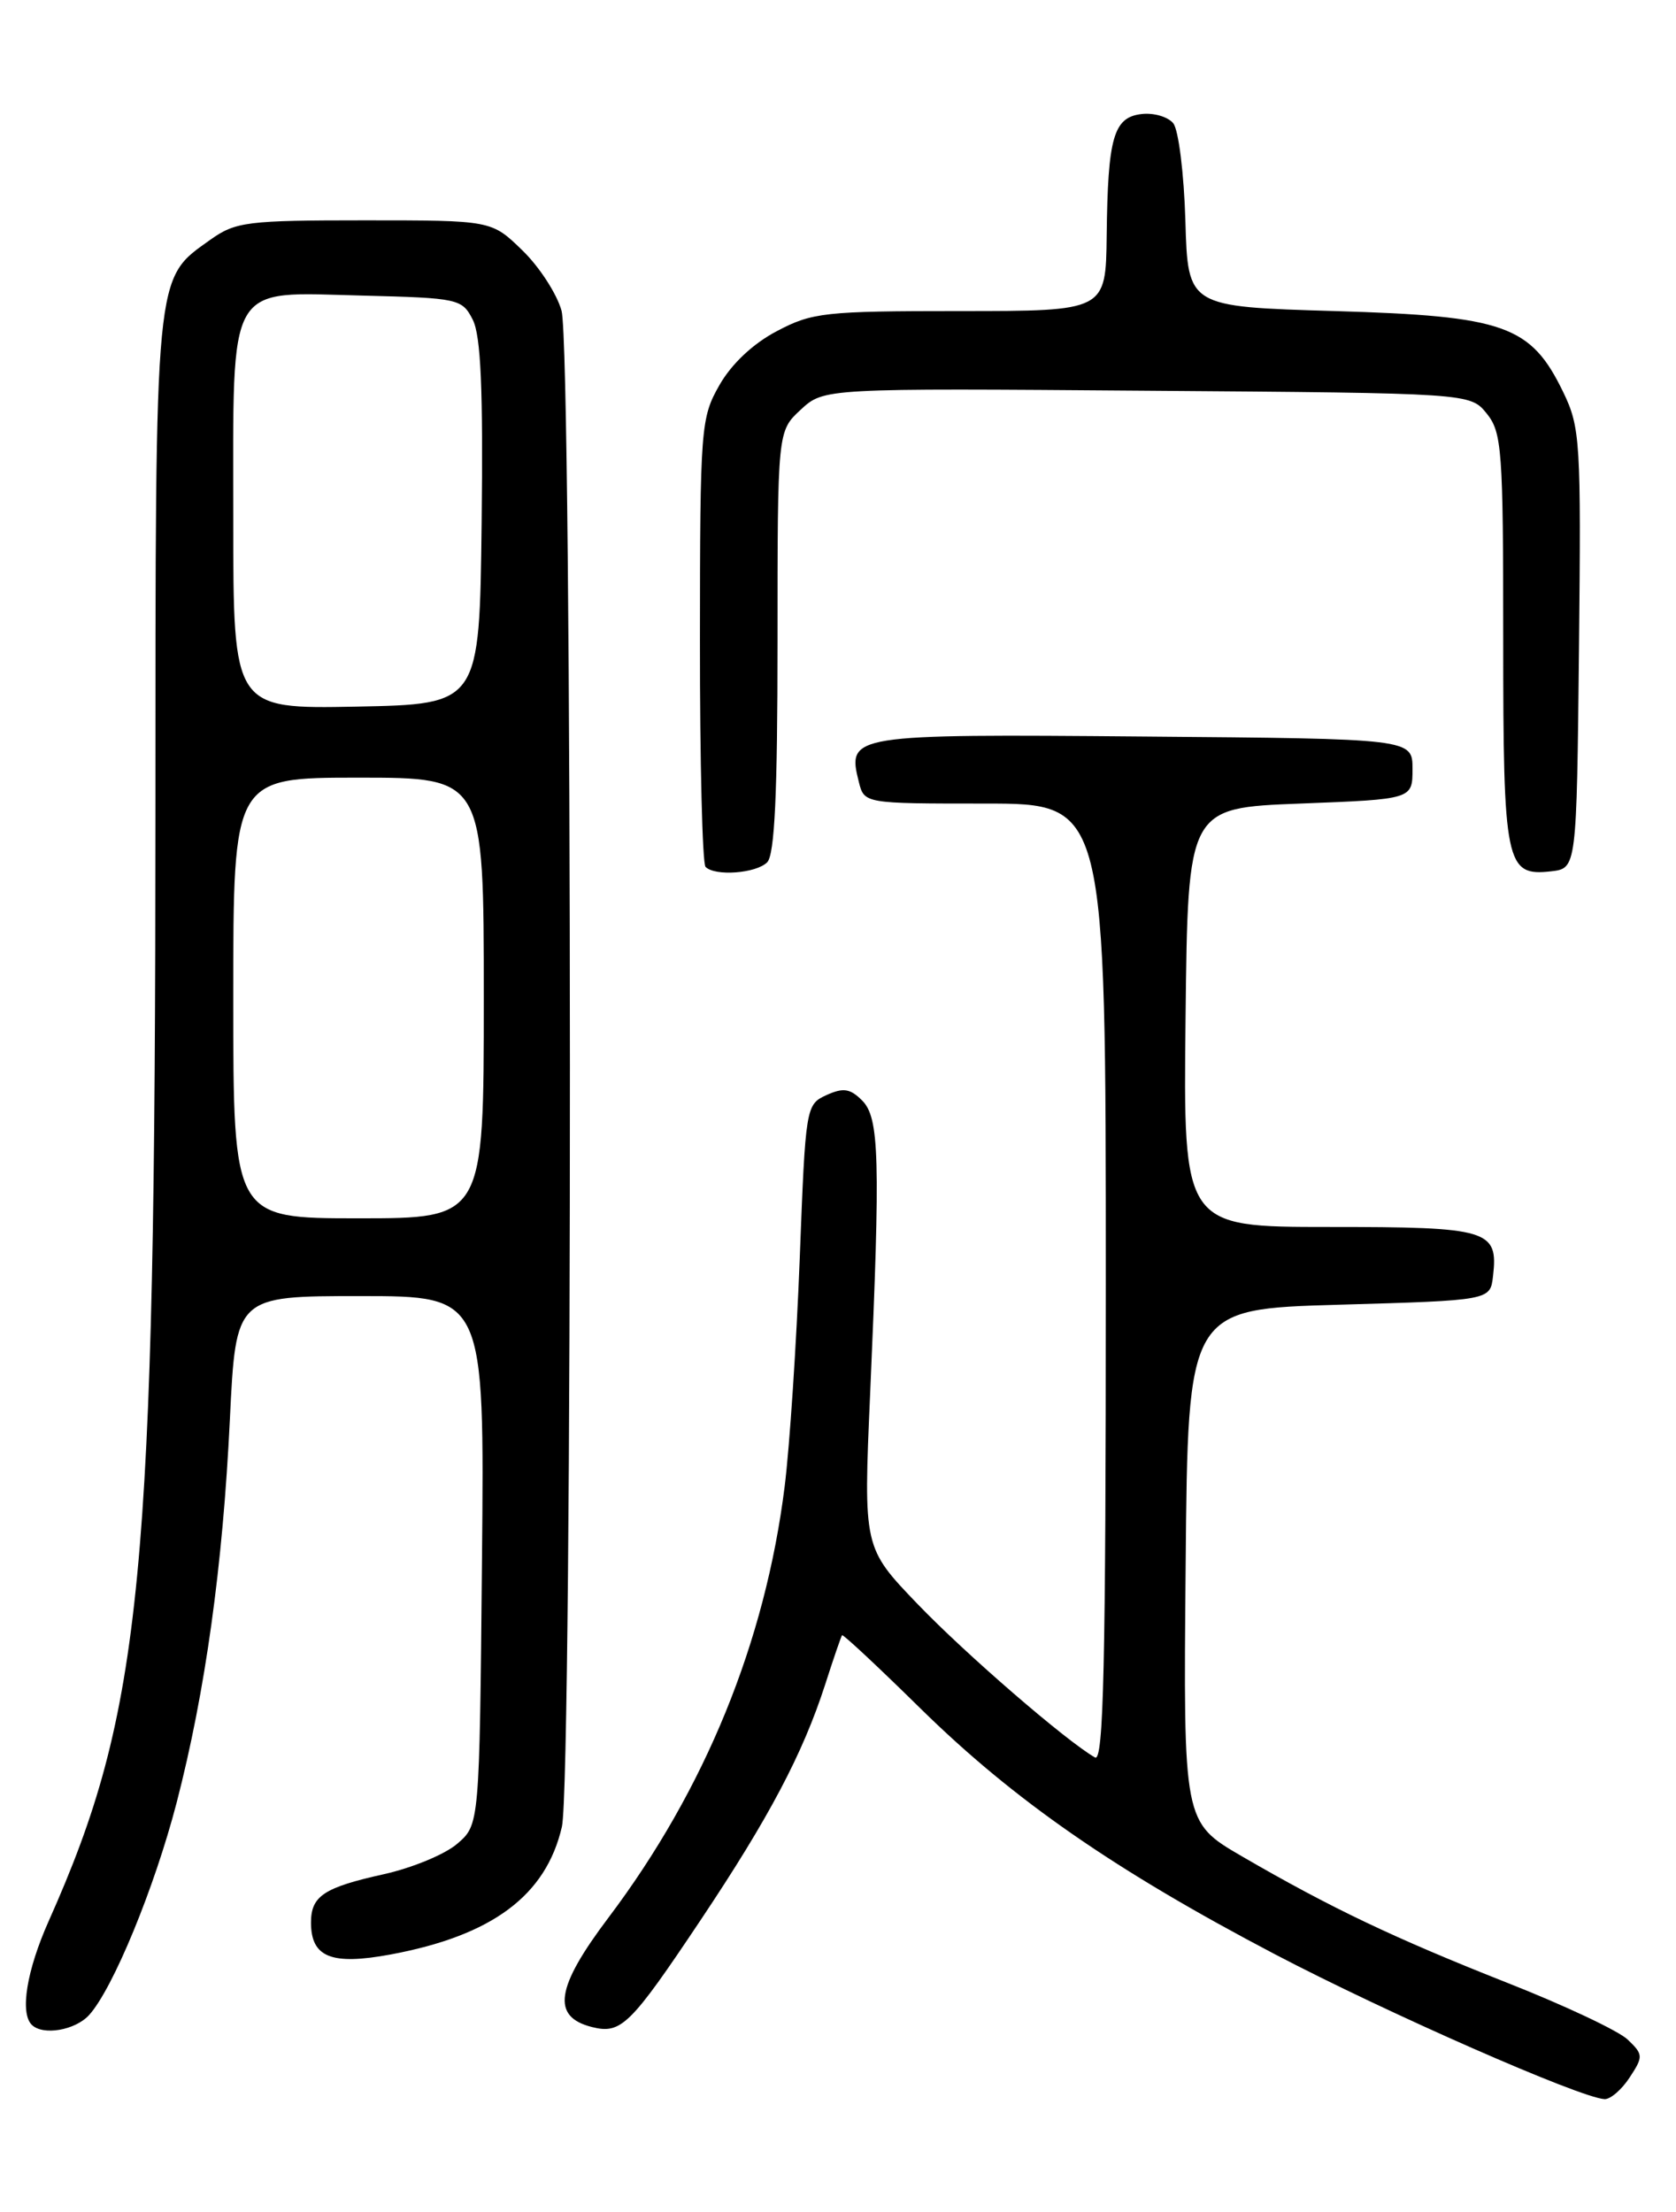 <?xml version="1.0" encoding="UTF-8" standalone="no"?>
<!DOCTYPE svg PUBLIC "-//W3C//DTD SVG 1.1//EN" "http://www.w3.org/Graphics/SVG/1.1/DTD/svg11.dtd" >
<svg xmlns="http://www.w3.org/2000/svg" xmlns:xlink="http://www.w3.org/1999/xlink" version="1.1" viewBox="0 0 194 256">
 <g >
 <path fill="currentColor"
d=" M 188.63 240.44 C 190.23 238.01 190.21 237.77 188.41 236.05 C 187.36 235.04 181.10 232.09 174.50 229.49 C 161.34 224.29 154.02 220.80 143.74 214.83 C 136.97 210.89 136.97 210.89 137.24 181.20 C 137.50 151.50 137.50 151.50 155.00 151.00 C 172.50 150.50 172.50 150.50 172.82 147.69 C 173.44 142.33 172.34 142.00 153.86 142.00 C 136.96 142.00 136.96 142.00 137.23 117.75 C 137.50 93.50 137.50 93.50 150.50 93.00 C 163.50 92.50 163.50 92.50 163.50 89.00 C 163.50 85.50 163.50 85.50 132.38 85.24 C 98.47 84.95 98.03 85.02 99.41 90.49 C 100.04 93.00 100.04 93.00 114.02 93.00 C 128.00 93.00 128.00 93.00 128.00 148.56 C 128.00 192.72 127.74 203.97 126.75 203.40 C 123.37 201.46 111.77 191.43 106.20 185.63 C 99.94 179.11 99.94 179.11 100.72 161.30 C 101.92 134.02 101.79 129.36 99.79 127.36 C 98.40 125.97 97.61 125.86 95.66 126.74 C 93.28 127.83 93.24 128.10 92.57 145.67 C 92.19 155.48 91.41 167.32 90.83 172.00 C 88.58 190.05 81.61 207.10 70.45 221.91 C 64.31 230.04 63.80 233.41 68.53 234.60 C 71.90 235.44 72.95 234.41 81.11 222.20 C 89.01 210.38 92.91 203.00 95.50 195.00 C 96.47 191.97 97.36 189.39 97.47 189.25 C 97.58 189.11 101.68 192.94 106.58 197.76 C 117.39 208.37 129.03 216.44 147.55 226.16 C 160.48 232.94 182.89 242.79 185.73 242.94 C 186.40 242.97 187.71 241.85 188.63 240.44 Z  M 10.32 233.20 C 13.08 230.15 17.87 218.52 20.44 208.65 C 23.76 195.84 25.79 181.27 26.61 164.25 C 27.30 150.00 27.30 150.00 41.69 150.00 C 56.08 150.00 56.08 150.00 55.79 180.59 C 55.50 211.18 55.50 211.18 52.92 213.39 C 51.51 214.61 47.68 216.19 44.42 216.91 C 37.49 218.45 36.00 219.43 36.00 222.50 C 36.00 226.53 38.35 227.47 45.21 226.20 C 56.98 224.01 63.20 219.38 65.04 211.42 C 66.30 205.98 66.27 40.51 65.00 35.96 C 64.46 34.01 62.42 30.86 60.45 28.96 C 56.89 25.50 56.89 25.50 42.19 25.50 C 28.60 25.50 27.27 25.67 24.37 27.73 C 17.85 32.39 18.00 30.77 17.99 94.15 C 17.98 182.64 16.49 198.02 5.62 222.37 C 3.09 228.05 2.29 232.95 3.67 234.33 C 4.95 235.62 8.71 234.98 10.32 233.20 Z  M 88.80 99.80 C 89.67 98.93 90.00 91.86 90.00 74.25 C 90.00 49.90 90.00 49.90 92.68 47.42 C 95.37 44.93 95.37 44.93 132.77 45.22 C 170.18 45.50 170.18 45.50 172.09 47.86 C 173.85 50.04 174.00 52.08 174.00 73.92 C 174.00 100.06 174.28 101.44 179.55 100.84 C 182.50 100.50 182.50 100.50 182.77 75.10 C 183.02 51.09 182.92 49.47 180.95 45.39 C 177.20 37.65 174.19 36.58 154.50 36.00 C 137.50 35.50 137.50 35.50 137.21 25.56 C 137.05 20.09 136.42 15.00 135.80 14.26 C 135.18 13.51 133.53 13.03 132.13 13.20 C 128.89 13.58 128.23 15.90 128.10 27.25 C 128.00 36.00 128.00 36.00 111.16 36.00 C 95.46 36.00 94.01 36.16 89.91 38.33 C 87.16 39.77 84.66 42.13 83.27 44.58 C 81.12 48.35 81.03 49.46 81.02 74.08 C 81.01 88.15 81.30 99.97 81.67 100.33 C 82.77 101.44 87.52 101.08 88.80 99.80 Z  M 27.00 115.50 C 27.00 90.00 27.00 90.00 41.50 90.00 C 56.00 90.00 56.00 90.00 56.00 115.50 C 56.00 141.00 56.00 141.00 41.50 141.00 C 27.00 141.00 27.00 141.00 27.00 115.50 Z  M 27.00 60.14 C 27.00 32.25 26.10 33.81 41.97 34.21 C 53.07 34.49 53.49 34.58 54.72 37.00 C 55.66 38.84 55.93 45.05 55.75 60.50 C 55.50 81.50 55.50 81.50 41.25 81.78 C 27.00 82.05 27.00 82.05 27.00 60.14 Z "/>
</g>
</svg>